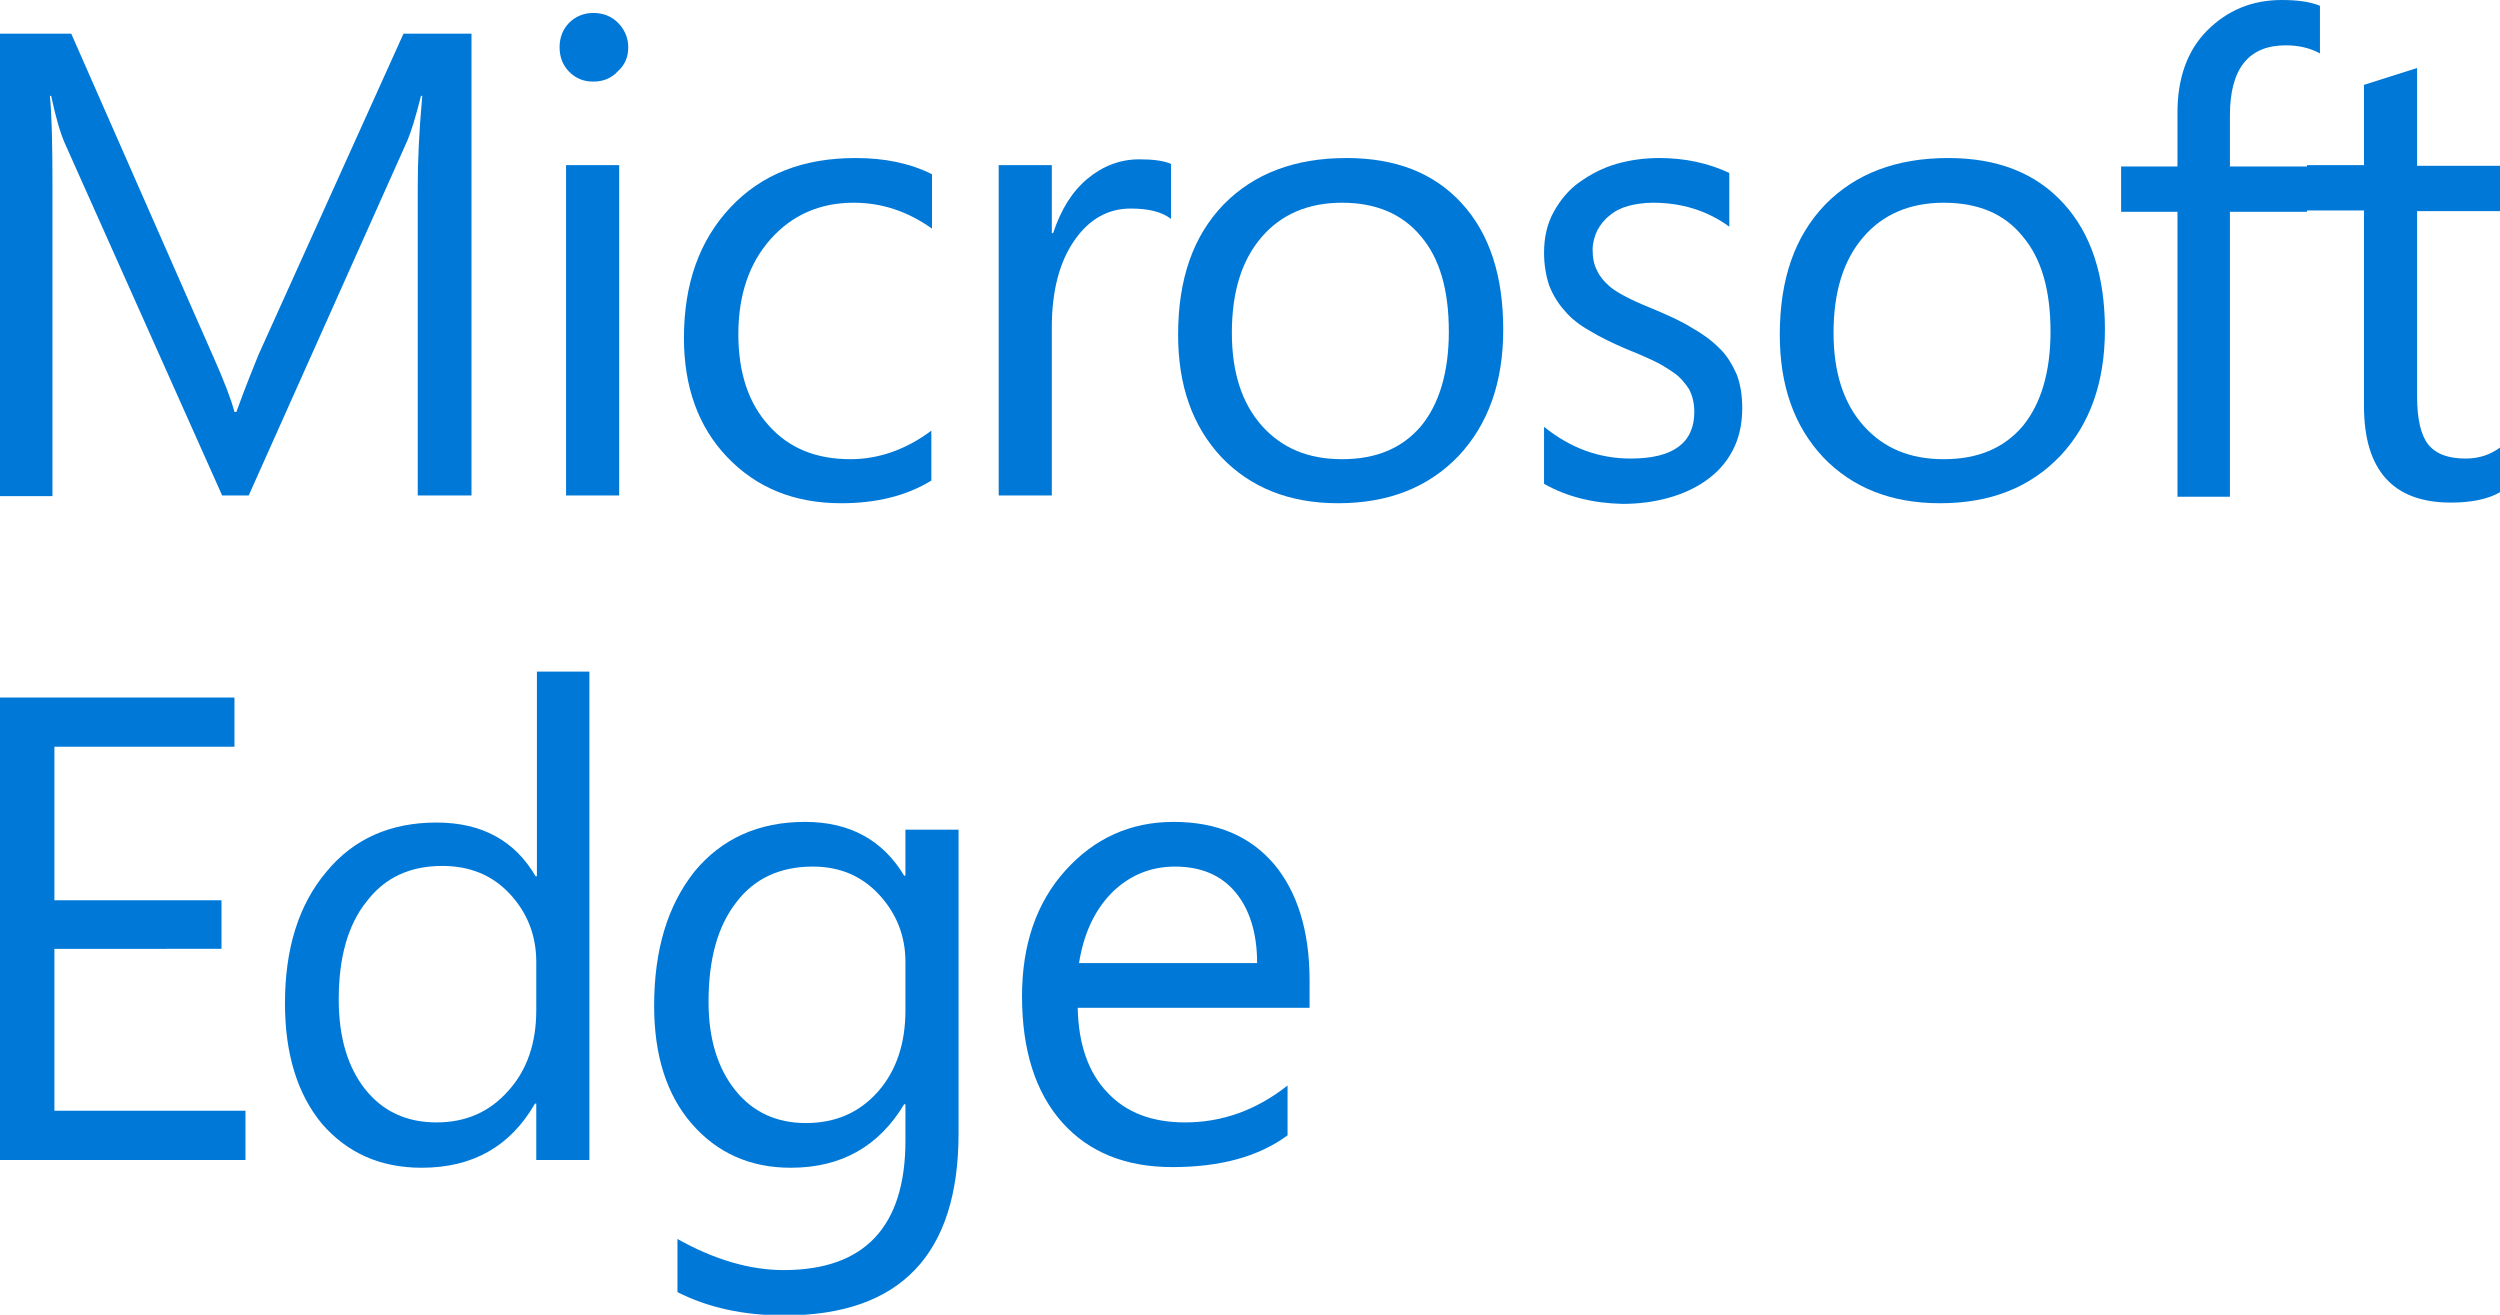 <?xml version="1.0" encoding="utf-8"?>
<!-- Generator: Adobe Illustrator 21.1.0, SVG Export Plug-In . SVG Version: 6.00 Build 0)  -->
<!DOCTYPE svg PUBLIC "-//W3C//DTD SVG 1.1//EN" "http://www.w3.org/Graphics/SVG/1.1/DTD/svg11.dtd">
<svg version="1.1" id="Ebene_1" xmlns="http://www.w3.org/2000/svg" xmlns:xlink="http://www.w3.org/1999/xlink" x="0px" y="0px"
	 width="386px" height="203px" viewBox="0 0 386 203" style="enable-background:new 0 0 386 203;" xml:space="preserve">
<style type="text/css">
	.st0{fill:#0078D7;}
</style>
<g>
	<g>
		<path class="st0" d="M72.8,76.5h-8.3V28.7c0-3.8,0.2-8.4,0.7-13.9h-0.2c-0.8,3.2-1.5,5.5-2.1,6.9L38.4,76.5h-4.1L10,22.1
			c-0.7-1.6-1.4-4-2.1-7.3H7.7c0.3,2.9,0.4,7.5,0.4,14v47.8H0V5.2h11l21.9,49.8c1.7,3.8,2.8,6.7,3.3,8.6h0.3
			c1.4-3.9,2.6-6.8,3.4-8.8L62.3,5.2h10.5V76.5z"/>
		<path class="st0" d="M91.6,12.6c-1.5,0-2.7-0.5-3.7-1.5c-1-1-1.5-2.3-1.5-3.8c0-1.5,0.5-2.8,1.5-3.8c1-1,2.3-1.5,3.7-1.5
			c1.5,0,2.8,0.5,3.8,1.5c1,1,1.6,2.3,1.6,3.8c0,1.5-0.5,2.7-1.6,3.7C94.4,12.1,93.1,12.6,91.6,12.6z M95.6,76.5h-8.2v-51h8.2V76.5z
			"/>
		<path class="st0" d="M143.8,74.2c-3.9,2.4-8.6,3.5-13.9,3.5c-7.3,0-13.1-2.4-17.6-7.1c-4.5-4.7-6.7-10.9-6.7-18.4
			c0-8.4,2.4-15.1,7.2-20.2c4.8-5.1,11.2-7.6,19.3-7.6c4.5,0,8.4,0.8,11.8,2.5v8.4c-3.8-2.7-7.8-4-12.1-4c-5.2,0-9.5,1.9-12.8,5.6
			c-3.3,3.7-5,8.6-5,14.7c0,6,1.6,10.7,4.7,14.1c3.1,3.5,7.3,5.2,12.6,5.2c4.4,0,8.6-1.5,12.5-4.4V74.2z"/>
		<path class="st0" d="M180.8,33.8c-1.4-1.1-3.5-1.6-6.2-1.6c-3.5,0-6.4,1.6-8.7,4.9c-2.3,3.3-3.5,7.8-3.5,13.4v26h-8.2v-51h8.2
			v10.5h0.2c1.2-3.6,2.9-6.4,5.3-8.4c2.4-2,5.1-3,8-3c2.1,0,3.7,0.2,4.9,0.7V33.8z"/>
		<path class="st0" d="M206.6,77.7c-7.5,0-13.5-2.4-18-7.1c-4.5-4.8-6.7-11.1-6.7-18.9c0-8.6,2.3-15.2,7-20.1c4.7-4.8,11-7.2,19-7.2
			c7.6,0,13.5,2.3,17.8,7c4.3,4.7,6.4,11.2,6.4,19.5c0,8.1-2.3,14.6-6.9,19.5C220.5,75.3,214.3,77.7,206.6,77.7z M207.2,31.3
			c-5.2,0-9.4,1.8-12.4,5.3c-3.1,3.6-4.6,8.5-4.6,14.8c0,6,1.5,10.8,4.6,14.3c3.1,3.5,7.2,5.2,12.4,5.2c5.3,0,9.3-1.7,12.2-5.1
			c2.8-3.4,4.3-8.3,4.3-14.6c0-6.4-1.4-11.3-4.3-14.7C216.5,33,212.4,31.3,207.2,31.3z"/>
		<path class="st0" d="M238.4,74.7v-8.8c4.1,3.3,8.5,4.9,13.4,4.9c6.5,0,9.8-2.4,9.8-7.2c0-1.4-0.3-2.5-0.8-3.5
			c-0.6-0.9-1.3-1.8-2.3-2.5c-1-0.7-2.1-1.4-3.4-2c-1.3-0.6-2.7-1.2-4.2-1.8c-2.1-0.9-3.9-1.8-5.4-2.7c-1.6-0.9-2.9-1.9-3.9-3.1
			c-1-1.1-1.8-2.4-2.4-3.9c-0.5-1.5-0.8-3.2-0.8-5.1c0-2.4,0.5-4.5,1.5-6.3c1-1.8,2.3-3.4,4-4.6c1.7-1.2,3.6-2.2,5.7-2.8
			c2.1-0.6,4.3-0.9,6.6-0.9c4,0,7.6,0.8,10.8,2.3v8.3c-3.4-2.5-7.4-3.7-11.8-3.7c-1.4,0-2.7,0.2-3.8,0.5c-1.1,0.3-2.1,0.8-2.9,1.5
			c-0.8,0.6-1.4,1.4-1.9,2.3c-0.4,0.9-0.7,1.9-0.7,2.9c0,1.3,0.2,2.4,0.7,3.3c0.4,0.9,1.1,1.7,1.9,2.4c0.8,0.7,1.9,1.3,3.1,1.9
			c1.2,0.6,2.6,1.2,4.1,1.8c2.1,0.9,3.9,1.7,5.5,2.7c1.6,0.9,3,1.9,4.2,3.1c1.2,1.1,2,2.5,2.7,4c0.6,1.5,0.9,3.3,0.9,5.3
			c0,2.5-0.5,4.7-1.5,6.6c-1,1.9-2.4,3.4-4.1,4.6c-1.7,1.2-3.7,2.1-5.9,2.7c-2.2,0.6-4.5,0.9-7,0.9C246,77.7,241.9,76.7,238.4,74.7z
			"/>
		<path class="st0" d="M299.5,77.7c-7.5,0-13.5-2.4-18-7.1c-4.5-4.8-6.7-11.1-6.7-18.9c0-8.6,2.3-15.2,7-20.1c4.7-4.8,11-7.2,19-7.2
			c7.6,0,13.5,2.3,17.8,7c4.3,4.7,6.4,11.2,6.4,19.5c0,8.1-2.3,14.6-6.9,19.5C313.4,75.3,307.3,77.7,299.5,77.7z M300.1,31.3
			c-5.2,0-9.4,1.8-12.4,5.3c-3.1,3.6-4.6,8.5-4.6,14.8c0,6,1.5,10.8,4.6,14.3c3.1,3.5,7.2,5.2,12.4,5.2c5.3,0,9.3-1.7,12.2-5.1
			c2.8-3.4,4.3-8.3,4.3-14.6c0-6.4-1.4-11.3-4.3-14.7C309.5,33,305.4,31.3,300.1,31.3z"/>
		<path class="st0" d="M358.3,8.3c-1.6-0.9-3.4-1.3-5.4-1.3c-5.7,0-8.6,3.6-8.6,10.8v7.9h11.9v7h-11.9v44h-8.1v-44h-8.7v-7h8.7v-8.3
			c0-5.3,1.5-9.6,4.6-12.7c3.1-3.1,6.9-4.7,11.5-4.7c2.5,0,4.5,0.3,5.9,0.9V8.3z"/>
		<path class="st0" d="M386,76c-1.9,1.1-4.5,1.6-7.6,1.6c-8.9,0-13.4-5-13.4-14.9V32.5h-8.8v-7h8.8V13.1l8.2-2.6v15.1H386v7h-12.8
			v28.7c0,3.4,0.6,5.9,1.7,7.3c1.2,1.5,3.1,2.2,5.8,2.2c2.1,0,3.8-0.6,5.3-1.7V76z"/>
	</g>
	<g>
		<path class="st0" d="M37.8,179.1H0v-71.4h36.2v7.6H8.4V139h25.8v7.5H8.4v25h29.5V179.1z"/>
		<path class="st0" d="M91,179.1h-8.2v-8.7h-0.2c-3.8,6.6-9.6,9.9-17.5,9.9c-6.4,0-11.5-2.3-15.4-6.8c-3.8-4.6-5.7-10.8-5.7-18.6
			c0-8.4,2.1-15.2,6.4-20.3c4.2-5.1,9.9-7.6,17-7.6c7,0,12.1,2.8,15.3,8.3h0.2v-31.6H91V179.1z M82.8,156v-7.5
			c0-4.1-1.4-7.6-4.1-10.5c-2.7-2.9-6.2-4.3-10.4-4.3c-5,0-8.9,1.8-11.7,5.5c-2.9,3.6-4.3,8.7-4.3,15.1c0,5.9,1.4,10.5,4.1,13.9
			c2.7,3.4,6.4,5.1,11,5.1c4.5,0,8.2-1.6,11.1-4.9C81.4,165.2,82.8,161,82.8,156z"/>
		<path class="st0" d="M148,175c0,18.7-9,28.1-26.9,28.1c-6.3,0-11.8-1.2-16.5-3.6v-8.2c5.7,3.2,11.2,4.8,16.4,4.8
			c12.5,0,18.8-6.7,18.8-20v-5.6h-0.2c-3.9,6.5-9.7,9.8-17.5,9.8c-6.3,0-11.4-2.3-15.3-6.8c-3.9-4.5-5.8-10.6-5.8-18.2
			c0-8.7,2.1-15.5,6.2-20.7c4.2-5.1,9.9-7.7,17.1-7.7c6.9,0,12,2.8,15.3,8.3h0.2v-7.1h8.2V175z M139.8,156v-7.5
			c0-4-1.4-7.5-4.1-10.4c-2.7-2.9-6.1-4.3-10.2-4.3c-5,0-9,1.8-11.8,5.5c-2.9,3.7-4.3,8.8-4.3,15.4c0,5.7,1.4,10.2,4.1,13.6
			c2.7,3.4,6.4,5.1,10.9,5.1c4.6,0,8.3-1.6,11.2-4.9C138.4,165.3,139.8,161.1,139.8,156z"/>
		<path class="st0" d="M202.4,155.6h-36c0.1,5.7,1.7,10.1,4.6,13.1c2.9,3.1,6.9,4.6,12,4.6c5.7,0,11-1.9,15.8-5.7v7.7
			c-4.5,3.3-10.4,4.9-17.8,4.9c-7.2,0-12.9-2.3-17-6.9c-4.1-4.6-6.2-11.1-6.2-19.5c0-7.9,2.2-14.4,6.7-19.4c4.5-5,10.1-7.5,16.7-7.5
			c6.7,0,11.8,2.2,15.5,6.5c3.6,4.3,5.5,10.3,5.5,18V155.6z M194.1,148.7c0-4.7-1.2-8.4-3.4-11c-2.2-2.6-5.3-3.9-9.3-3.9
			c-3.8,0-7.1,1.4-9.8,4.1c-2.7,2.8-4.3,6.4-5,10.8H194.1z"/>
	</g>
</g>
</svg>

